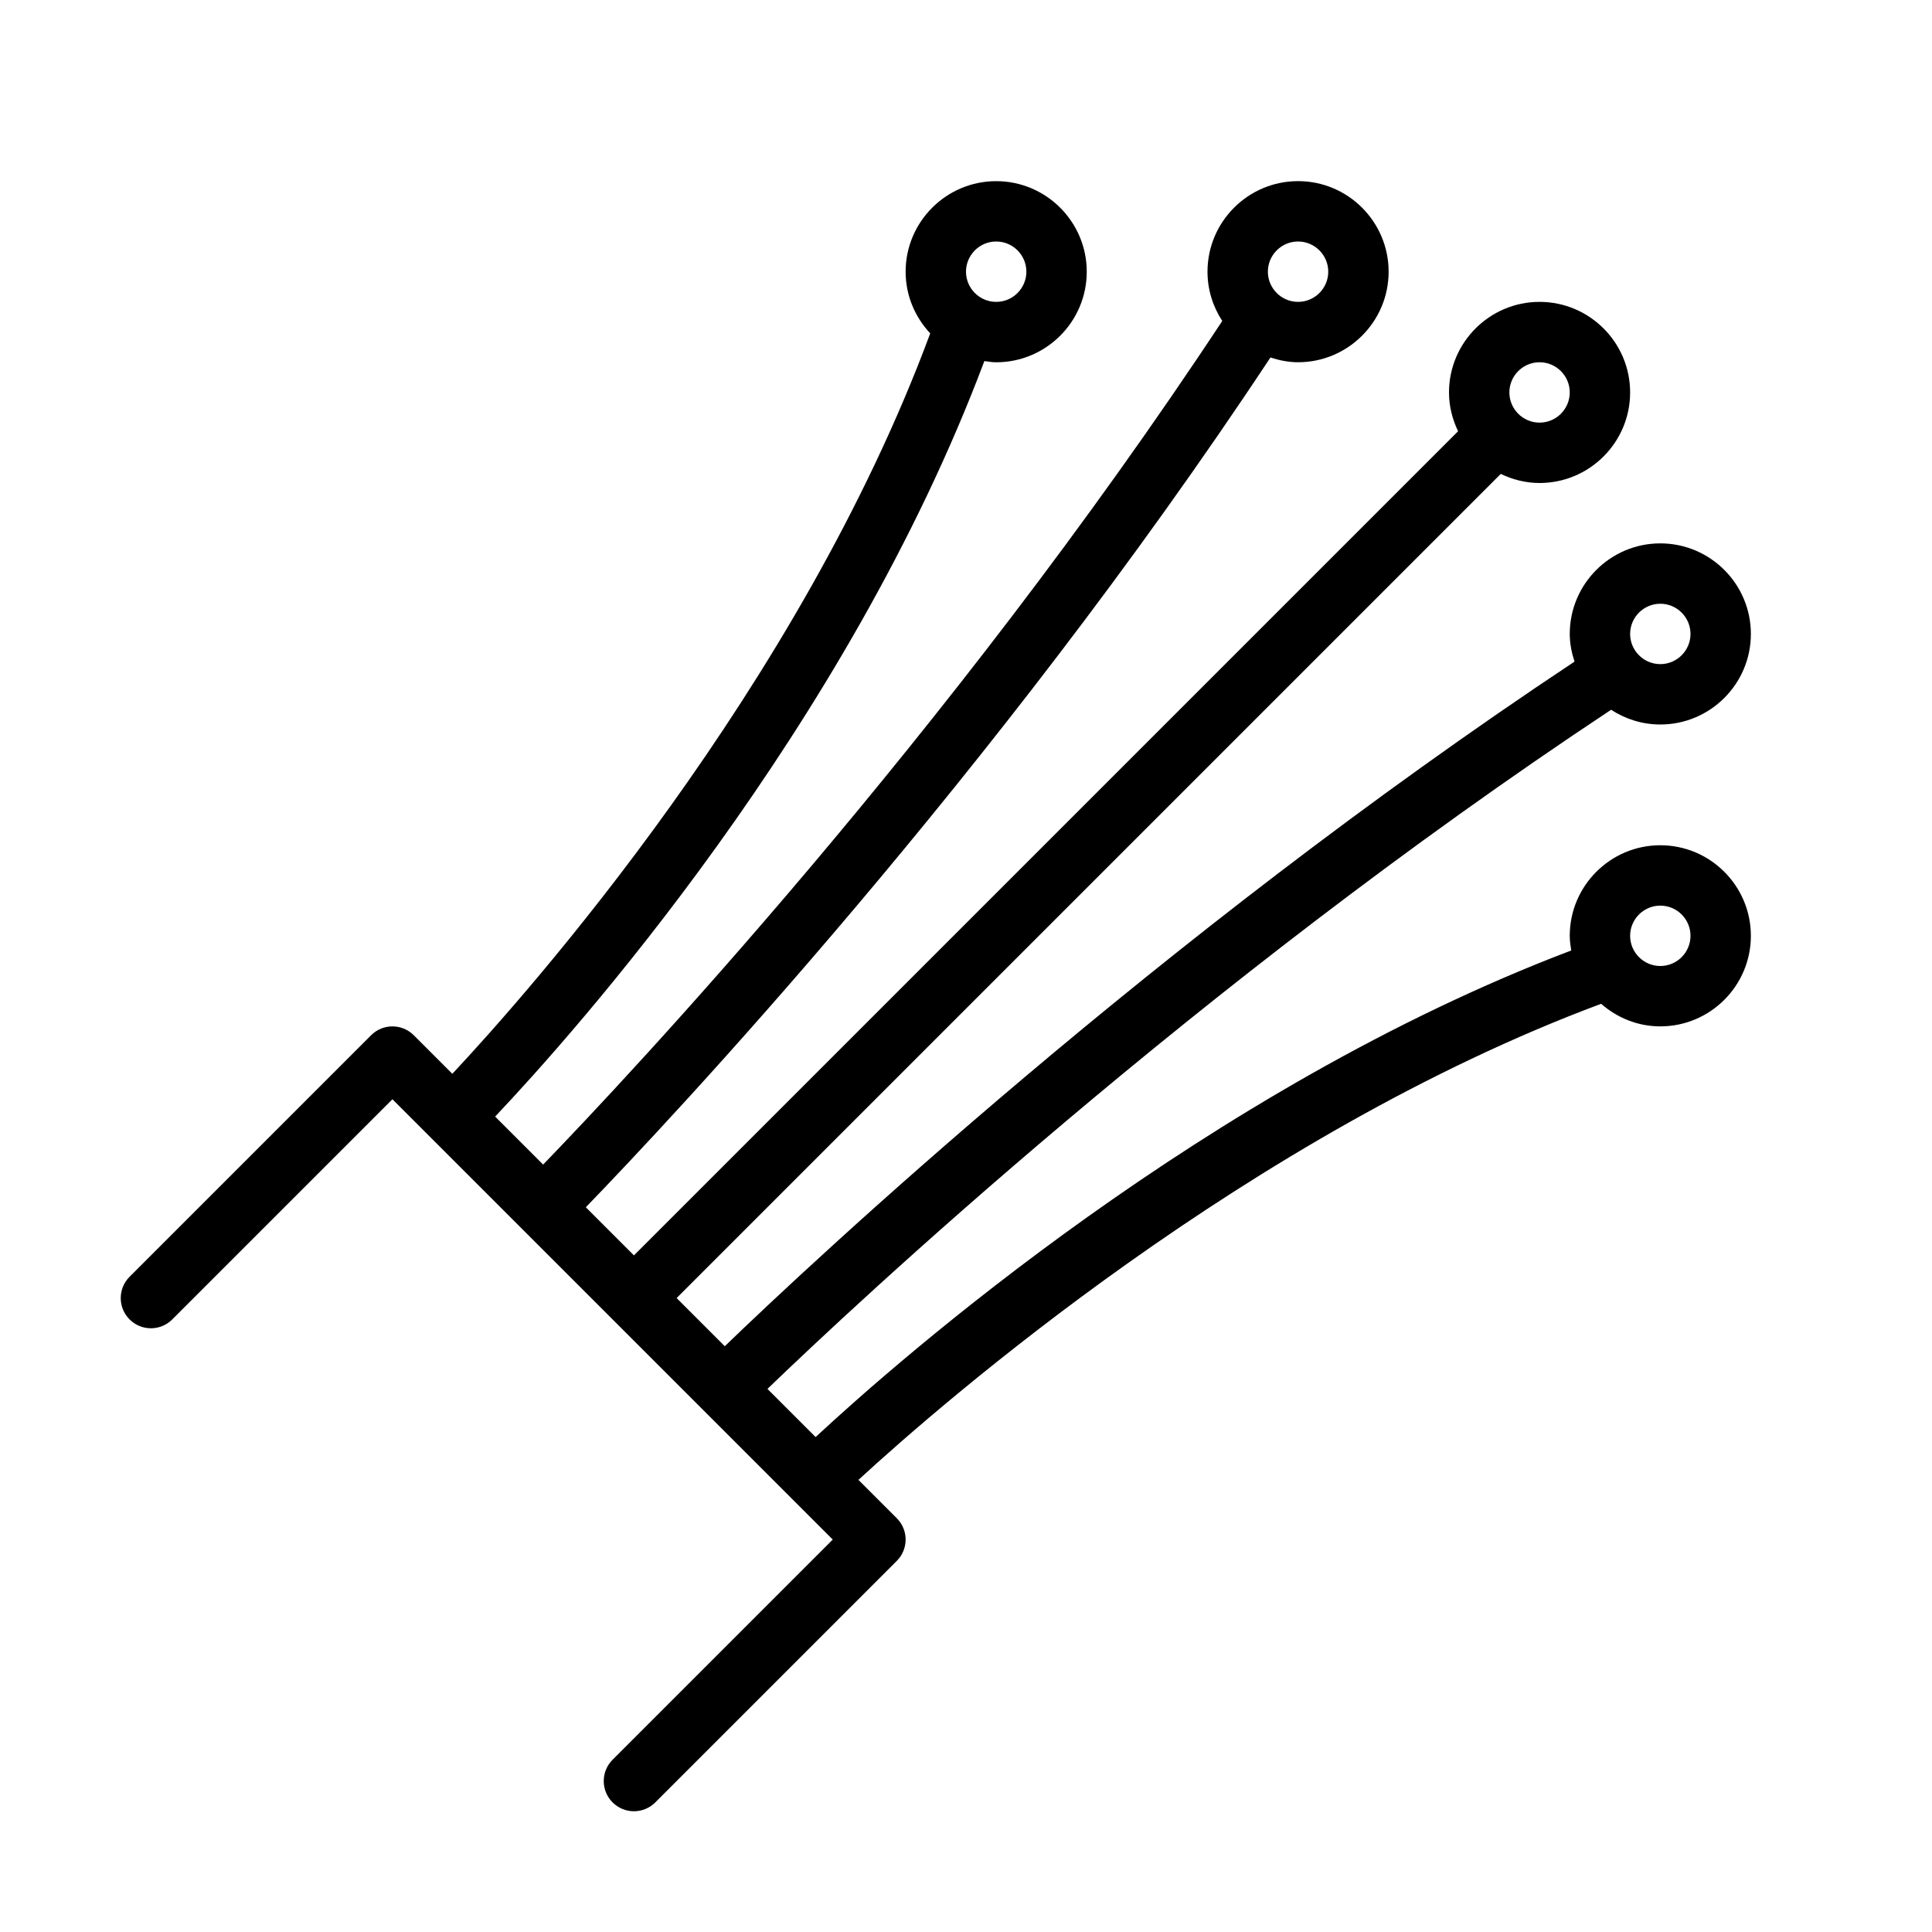<?xml version="1.0" encoding="UTF-8" standalone="no"?>
<svg width="64px" height="64px" viewBox="0 0 64 64" version="1.1" xmlns="http://www.w3.org/2000/svg" xmlns:xlink="http://www.w3.org/1999/xlink">
    <!-- Generator: Sketch 3.7.2 (28276) - http://www.bohemiancoding.com/sketch -->
    <title>net-fibre</title>
    <desc>Created with Sketch.</desc>
    <defs></defs>
    <g id="64px-Line" stroke="none" stroke-width="1" fill="none" fill-rule="evenodd">
        <g id="net-fibre"></g>
        <path d="M5.707,43.707 L13,36.414 L17.292,40.706 C17.292,40.706 17.292,40.707 17.293,40.707 C17.294,40.707 17.294,40.707 17.294,40.708 L23.291,46.705 C23.291,46.705 23.291,46.706 23.292,46.706 C23.293,46.706 23.293,46.706 23.293,46.707 L27.586,51 L20.293,58.293 C19.902,58.684 19.902,59.316 20.293,59.707 C20.488,59.902 20.744,60 21,60 C21.256,60 21.512,59.902 21.707,59.707 L29.707,51.707 C30.098,51.316 30.098,50.684 29.707,50.293 L28.437,49.023 C31.192,46.49 41.383,37.598 53.039,33.252 C53.566,33.712 54.247,34 55,34 C56.654,34 58,32.654 58,31 C58,29.346 56.654,28 55,28 C53.346,28 52,29.346 52,31 C52,31.167 52.023,31.327 52.049,31.486 C39.979,36.065 29.775,45.044 27.018,47.604 L25.423,46.009 C28.31,43.227 39.646,32.598 53.37,23.512 C53.841,23.818 54.399,24 55,24 C56.654,24 58,22.654 58,21 C58,19.346 56.654,18 55,18 C53.346,18 52,19.346 52,21 C52,21.322 52.064,21.626 52.158,21.917 C38.324,31.092 26.905,41.804 24.009,44.595 L22.414,43 L49.715,15.699 C50.106,15.886 50.538,16 51,16 C52.654,16 54,14.654 54,13 C54,11.346 52.654,10 51,10 C49.346,10 48,11.346 48,13 C48,13.462 48.114,13.894 48.301,14.285 L21,41.586 L19.406,39.992 C22.203,37.101 32.915,25.717 42.085,11.842 C42.376,11.936 42.679,12 43,12 C44.654,12 46,10.654 46,9 C46,7.346 44.654,6 43,6 C41.346,6 40,7.346 40,9 C40,9.602 40.182,10.161 40.489,10.632 C31.411,24.393 20.775,35.7 17.992,38.578 L16.402,36.988 C18.995,34.247 28.036,24.134 32.608,11.961 C32.738,11.978 32.866,12.001 33,12.001 C34.654,12.001 36,10.655 36,9.001 C36,7.347 34.654,6.001 33,6.001 C31.346,6.001 30,7.347 30,9.001 C30,9.792 30.313,10.507 30.815,11.043 C26.467,22.775 17.524,32.857 14.984,35.571 L13.707,34.294 C13.316,33.903 12.684,33.903 12.293,34.294 L4.293,42.294 C3.902,42.685 3.902,43.317 4.293,43.708 C4.684,44.099 5.316,44.098 5.707,43.707 L5.707,43.707 Z M55,30 C55.551,30 56,30.449 56,31 C56,31.551 55.551,32 55,32 C54.449,32 54,31.551 54,31 C54,30.449 54.449,30 55,30 L55,30 Z M55,20 C55.551,20 56,20.449 56,21 C56,21.551 55.551,22 55,22 C54.449,22 54,21.551 54,21 C54,20.449 54.449,20 55,20 L55,20 Z M51,12 C51.551,12 52,12.449 52,13 C52,13.551 51.551,14 51,14 C50.449,14 50,13.551 50,13 C50,12.449 50.449,12 51,12 L51,12 Z M43,8 C43.551,8 44,8.449 44,9 C44,9.551 43.551,10 43,10 C42.449,10 42,9.551 42,9 C42,8.449 42.449,8 43,8 L43,8 Z M33,8 C33.551,8 34,8.449 34,9 C34,9.551 33.551,10 33,10 C32.449,10 32,9.551 32,9 C32,8.449 32.449,8 33,8 L33,8 Z" id="Shape" fill="#000000"></path>
    </g>
</svg>